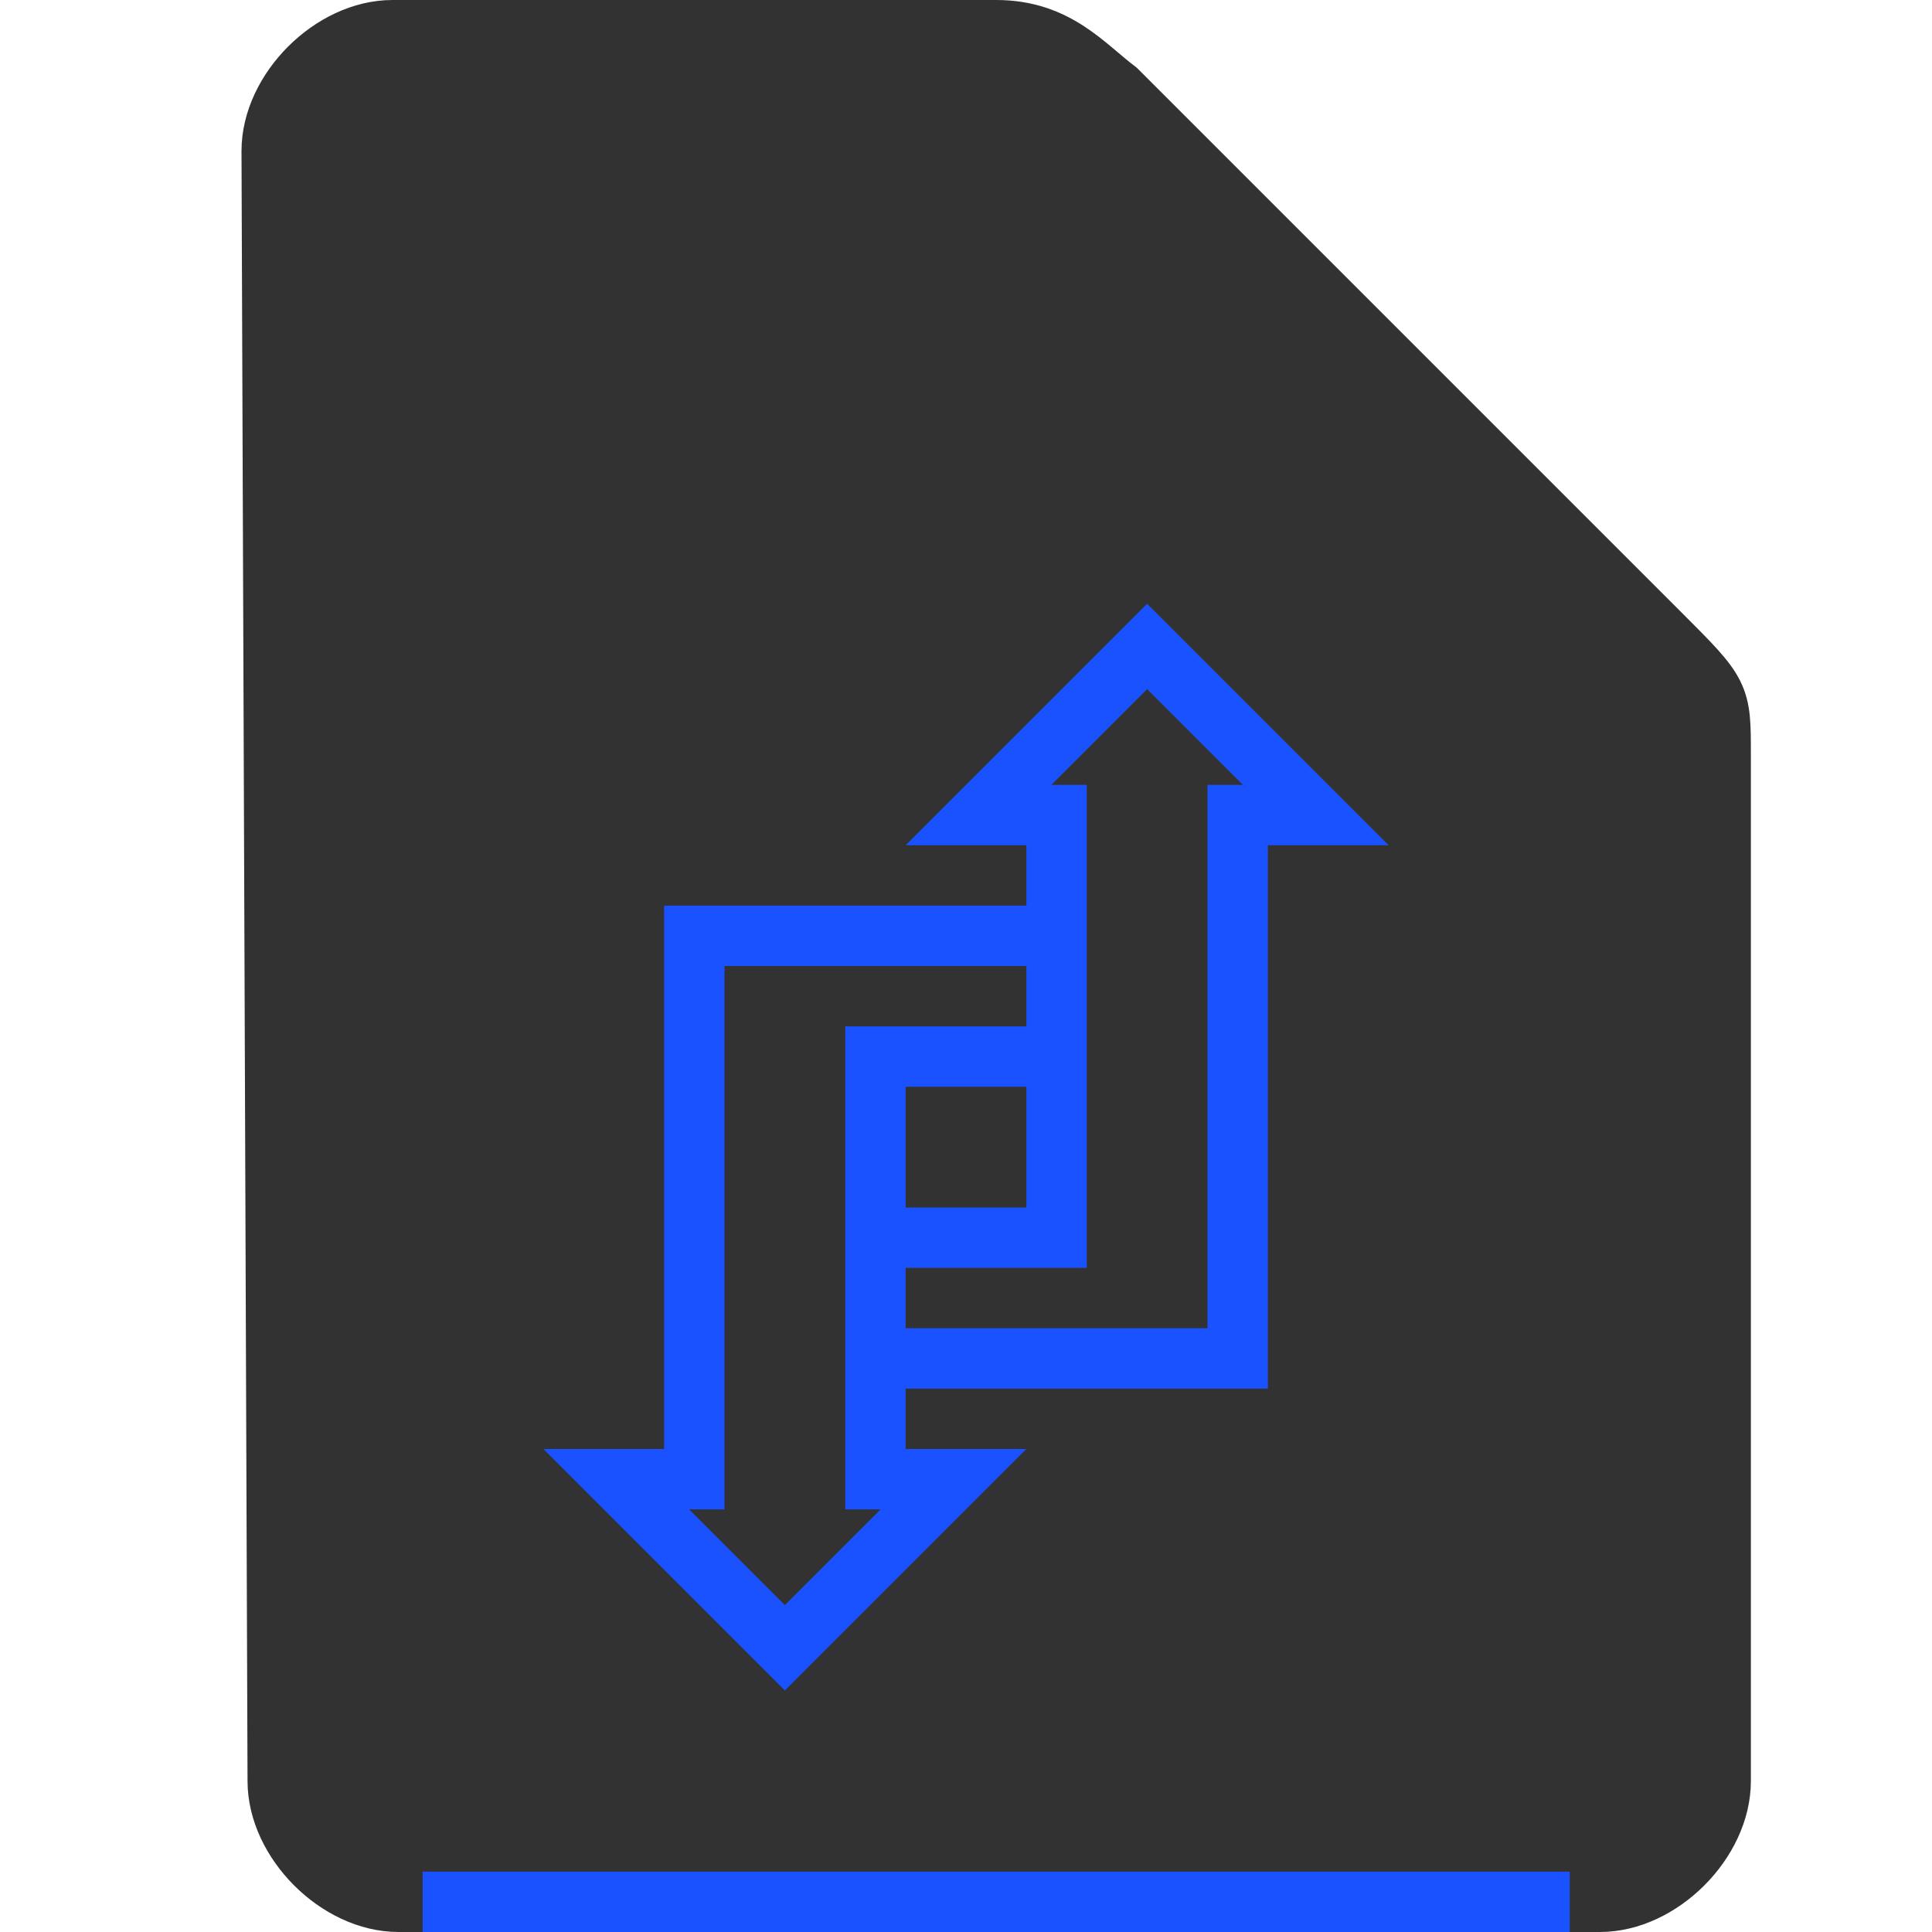 <svg xmlns="http://www.w3.org/2000/svg" height="32" width="32">
    <path d="M4.6 29.5c0 1 1 2 2 2h19.9c1 0 2-1 2-2v-17c0-1 0-1-1-2l-9-9c-.531-.401-1-1-2-1h-10c-1 0-2 1-2 2z" fill="#323232" stroke="#323232"/>
    <g transform="translate(5 8)">
            <path style="line-height:normal;text-indent:0;text-align:start;text-decoration-line:none;text-decoration-style:solid;text-decoration-color:#000;text-transform:none;block-progression:tb;white-space:normal;isolation:auto;mix-blend-mode:normal;solid-color:#000;solid-opacity:1" d="M14 2l-4 4h2v1H6v9H4l4 4 4-4h-2v-1h6V6h2l-4-4zm0 1.414L15.586 5H15v9h-5v-1h3V5h-.586L14 3.414zM7 8h5v1H9v8h.586L8 18.586 6.414 17H7V8zm3 2h2v2h-2v-2z" color="#807F7F" font-weight="400" font-family="sans-serif" overflow="visible" fill="#1952FE" fill-rule="evenodd"/>

    </g>
    <path fill="#1952FE" d="M7 31h19v1H7z"/>
</svg>

